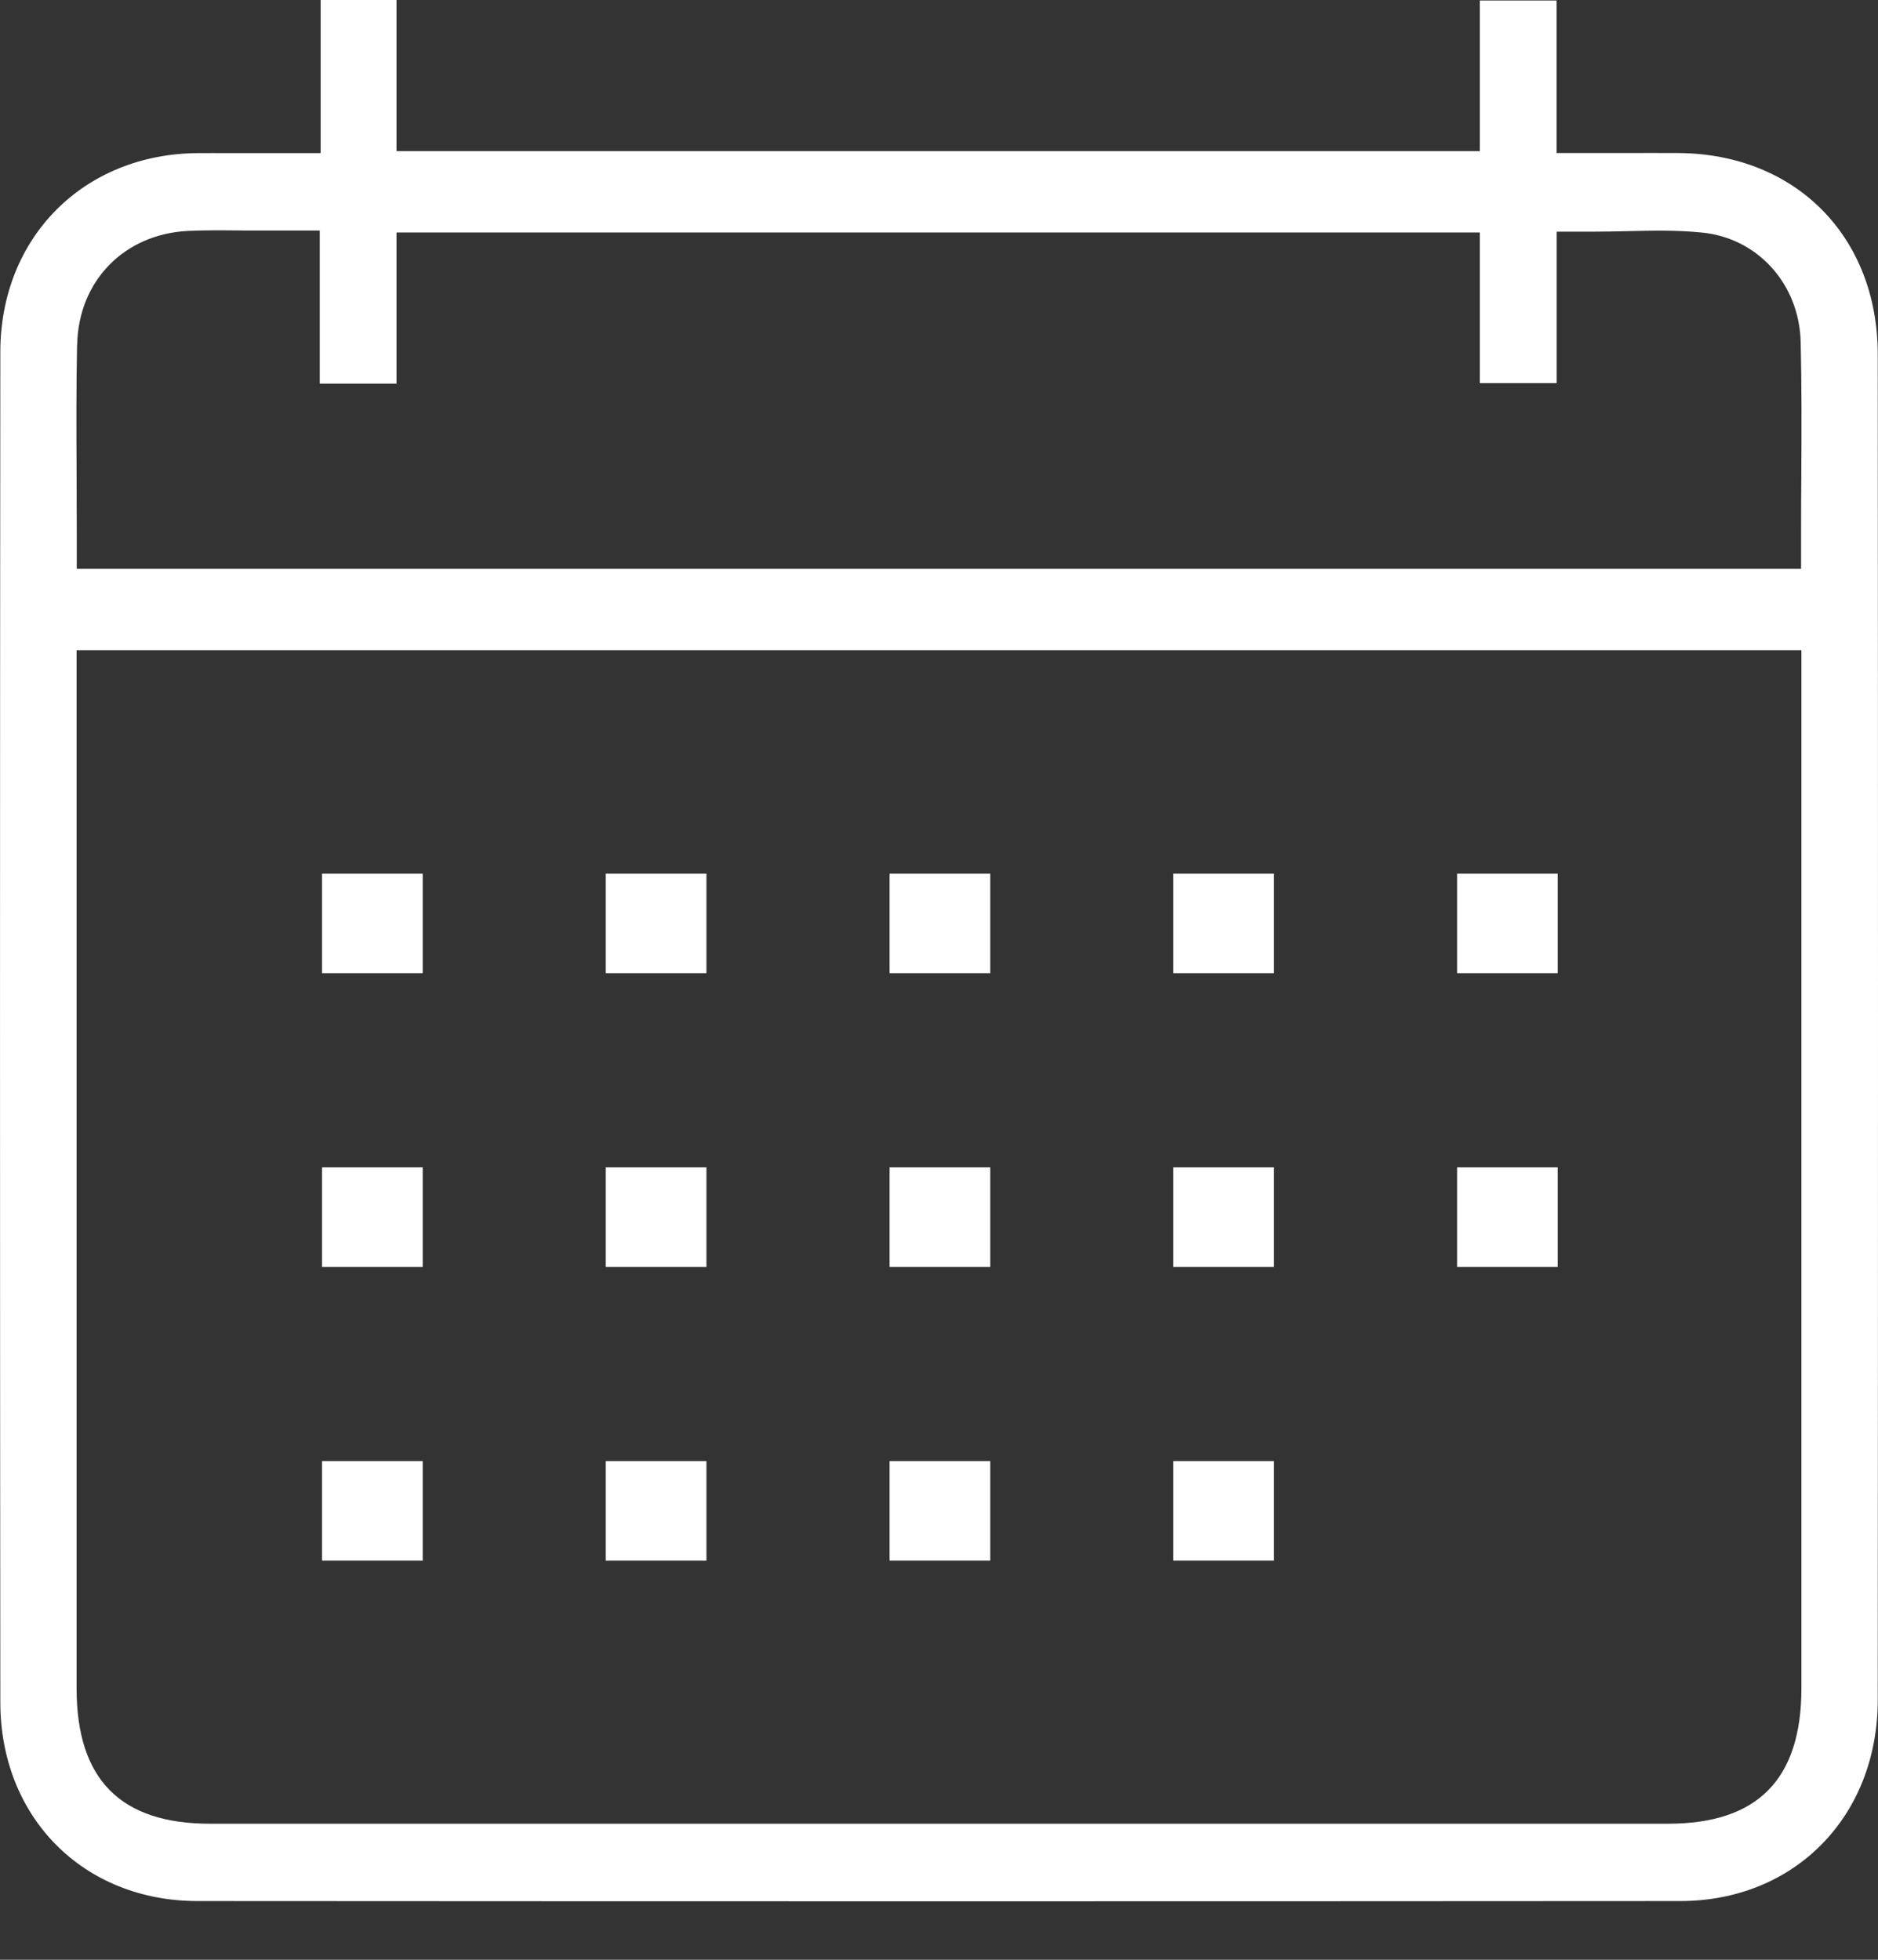 <svg width="23" height="24" viewBox="0 0 23 24" fill="none" xmlns="http://www.w3.org/2000/svg">
<rect x="0" y="0" width="23" height="24" fill="#333333" stroke="none"/>
<path d="M0.004 4.308C-0.001 9.743 -0.001 15.308 0.004 20.848C0.005 22.257 1.02 23.28 2.418 23.281C8.503 23.285 14.613 23.285 20.581 23.281C21.98 23.279 22.996 22.244 22.997 20.818C23.001 15.389 23.001 9.845 22.997 4.34C22.996 2.895 21.989 1.881 20.549 1.874C20.329 1.873 20.109 1.873 19.879 1.874H19.063V0.006H18.123V1.851H4.856V0H3.927V1.875H2.787C2.664 1.874 2.543 1.875 2.422 1.875C1.023 1.885 0.006 2.908 0.004 4.308ZM22.062 20.673C22.062 21.79 21.527 22.334 20.427 22.334H11.5H2.574C1.473 22.334 0.938 21.79 0.938 20.674V12.078V7.962H22.062V20.673ZM0.945 4.22C0.962 3.439 1.521 2.867 2.303 2.828C2.502 2.819 2.698 2.82 2.888 2.822H2.897C2.976 2.823 3.055 2.824 3.135 2.823H3.33H3.916V4.698H4.856V2.847H18.123V4.692H19.064V2.837H19.531C19.664 2.837 19.797 2.834 19.925 2.831C20.242 2.824 20.536 2.817 20.844 2.848C21.527 2.915 22.036 3.479 22.053 4.188C22.066 4.725 22.064 5.271 22.061 5.8V5.815C22.059 6.039 22.058 6.265 22.058 6.492V6.966H0.94V6.492C0.94 6.261 0.939 6.032 0.938 5.804C0.935 5.261 0.933 4.747 0.944 4.22H0.945Z" fill="white"/>
<path d="M19.078 10.699H17.845V11.918H19.078V10.699Z" fill="white"/>
<path d="M15.602 10.699H14.369V11.918H15.602V10.699Z" fill="white"/>
<path d="M12.128 10.699H10.895V11.918H12.128V10.699Z" fill="white"/>
<path d="M8.652 10.699H7.419V11.918H8.652V10.699Z" fill="white"/>
<path d="M5.177 10.699H3.944V11.918H5.177V10.699Z" fill="white"/>
<path d="M19.078 14.296H17.845V15.515H19.078V14.296Z" fill="white"/>
<path d="M15.602 14.296H14.369V15.515H15.602V14.296Z" fill="white"/>
<path d="M12.128 14.296H10.895V15.515H12.128V14.296Z" fill="white"/>
<path d="M8.652 14.296H7.419V15.515H8.652V14.296Z" fill="white"/>
<path d="M5.177 14.296H3.944V15.515H5.177V14.296Z" fill="white"/>
<path d="M15.602 17.893H14.369V19.112H15.602V17.893Z" fill="white"/>
<path d="M12.128 17.893H10.895V19.112H12.128V17.893Z" fill="white"/>
<path d="M8.652 17.893H7.419V19.112H8.652V17.893Z" fill="white"/>
<path d="M5.177 17.893H3.944V19.112H5.177V17.893Z" fill="white"/>
</svg>
